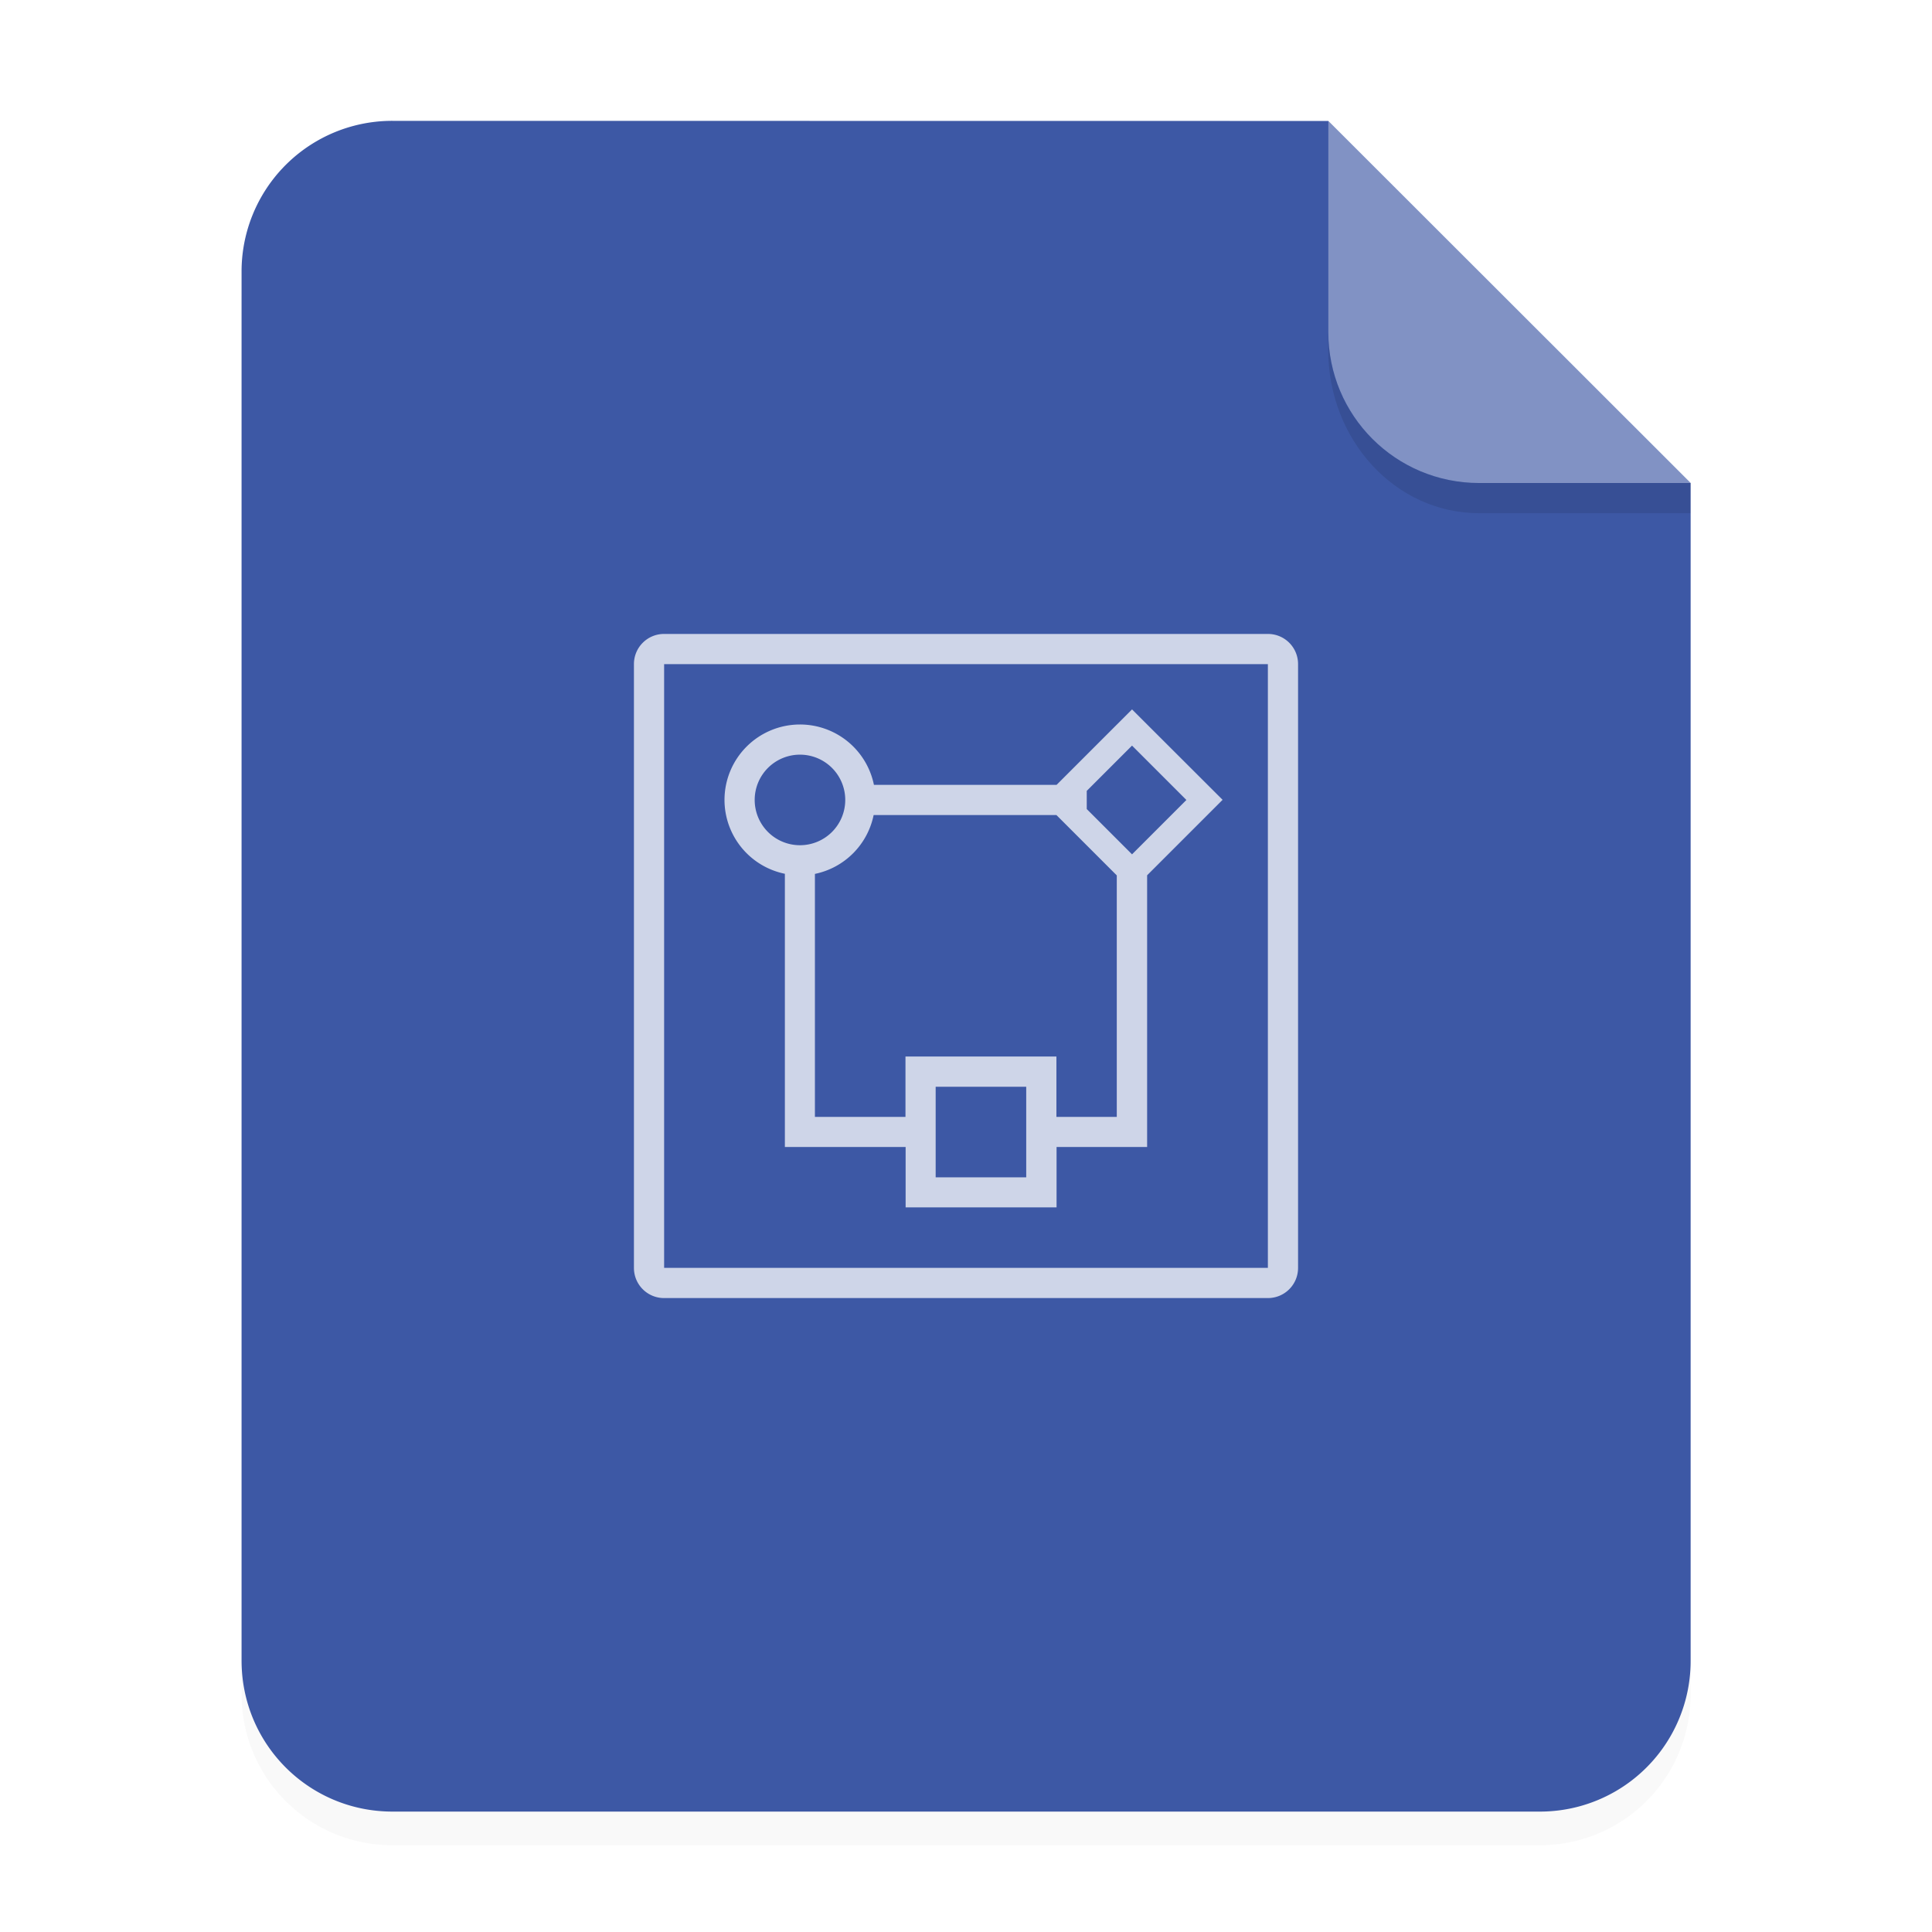 <svg width="64" height="64" xmlns="http://www.w3.org/2000/svg"><defs><filter id="a" x="-.039" y="-.033" width="1.078" height="1.067" color-interpolation-filters="sRGB"><feGaussianBlur stdDeviation=".206"/></filter></defs><g fill-rule="evenodd"><path d="M3.44 1.354a1.32 1.32 0 0 0-1.323 1.323v12.171c0 .733.59 1.323 1.323 1.323h10.053a1.32 1.32 0 0 0 1.323-1.323V4.53l-3.175-3.175z" filter="url(#a)" opacity=".15" style="paint-order:stroke fill markers" transform="scale(3.78)"/><path d="M3.44 1.059a1.32 1.32 0 0 0-1.323 1.323v12.17c0 .734.59 1.324 1.323 1.324h10.053a1.32 1.32 0 0 0 1.323-1.323V4.233L11.641 1.06z" fill="#3d58a5" style="paint-order:stroke fill markers" transform="scale(3.78)"/><path d="m14.816 4.233-3.175-3.175V2.91c0 .733.59 1.323 1.323 1.323z" fill="#fff" opacity=".35" style="paint-order:stroke fill markers" transform="scale(3.78)"/></g><path d="M43.998 11v.584c0 3 2.23 5.416 5 5.416h7v-1h-7c-2.77 0-5-2.23-5-5z" fill-rule="evenodd" opacity=".1" style="paint-order:stroke fill markers"/><path d="M22 21c-.554 0-1 .446-1 1v20c0 .554.446 1 1 1h20c.554 0 1-.446 1-1V22c0-.554-.446-1-1-1zm0 1h20v20H22zm15.5 1.5L35 26h-6.05a2.5 2.5 0 0 0-2.45-2 2.5 2.5 0 0 0-2.5 2.5 2.5 2.5 0 0 0 2 2.445v9.05h4v2h5v-2h3v-9l2.5-2.5zm0 1.199 1.801 1.801-1.801 1.801-1.5-1.5v-.602zm-11 .3a1.5 1.5 0 0 1 1.5 1.5 1.5 1.5 0 0 1-1.5 1.5 1.5 1.5 0 0 1-1.5-1.5 1.5 1.5 0 0 1 1.5-1.5m2.445 2h6.05l2 2v8h-2v-2h-5v2h-3v-8.05a2.5 2.5 0 0 0 1.945-1.948m2.055 9h3v3h-3z" fill="#fff" opacity=".75"/></svg>